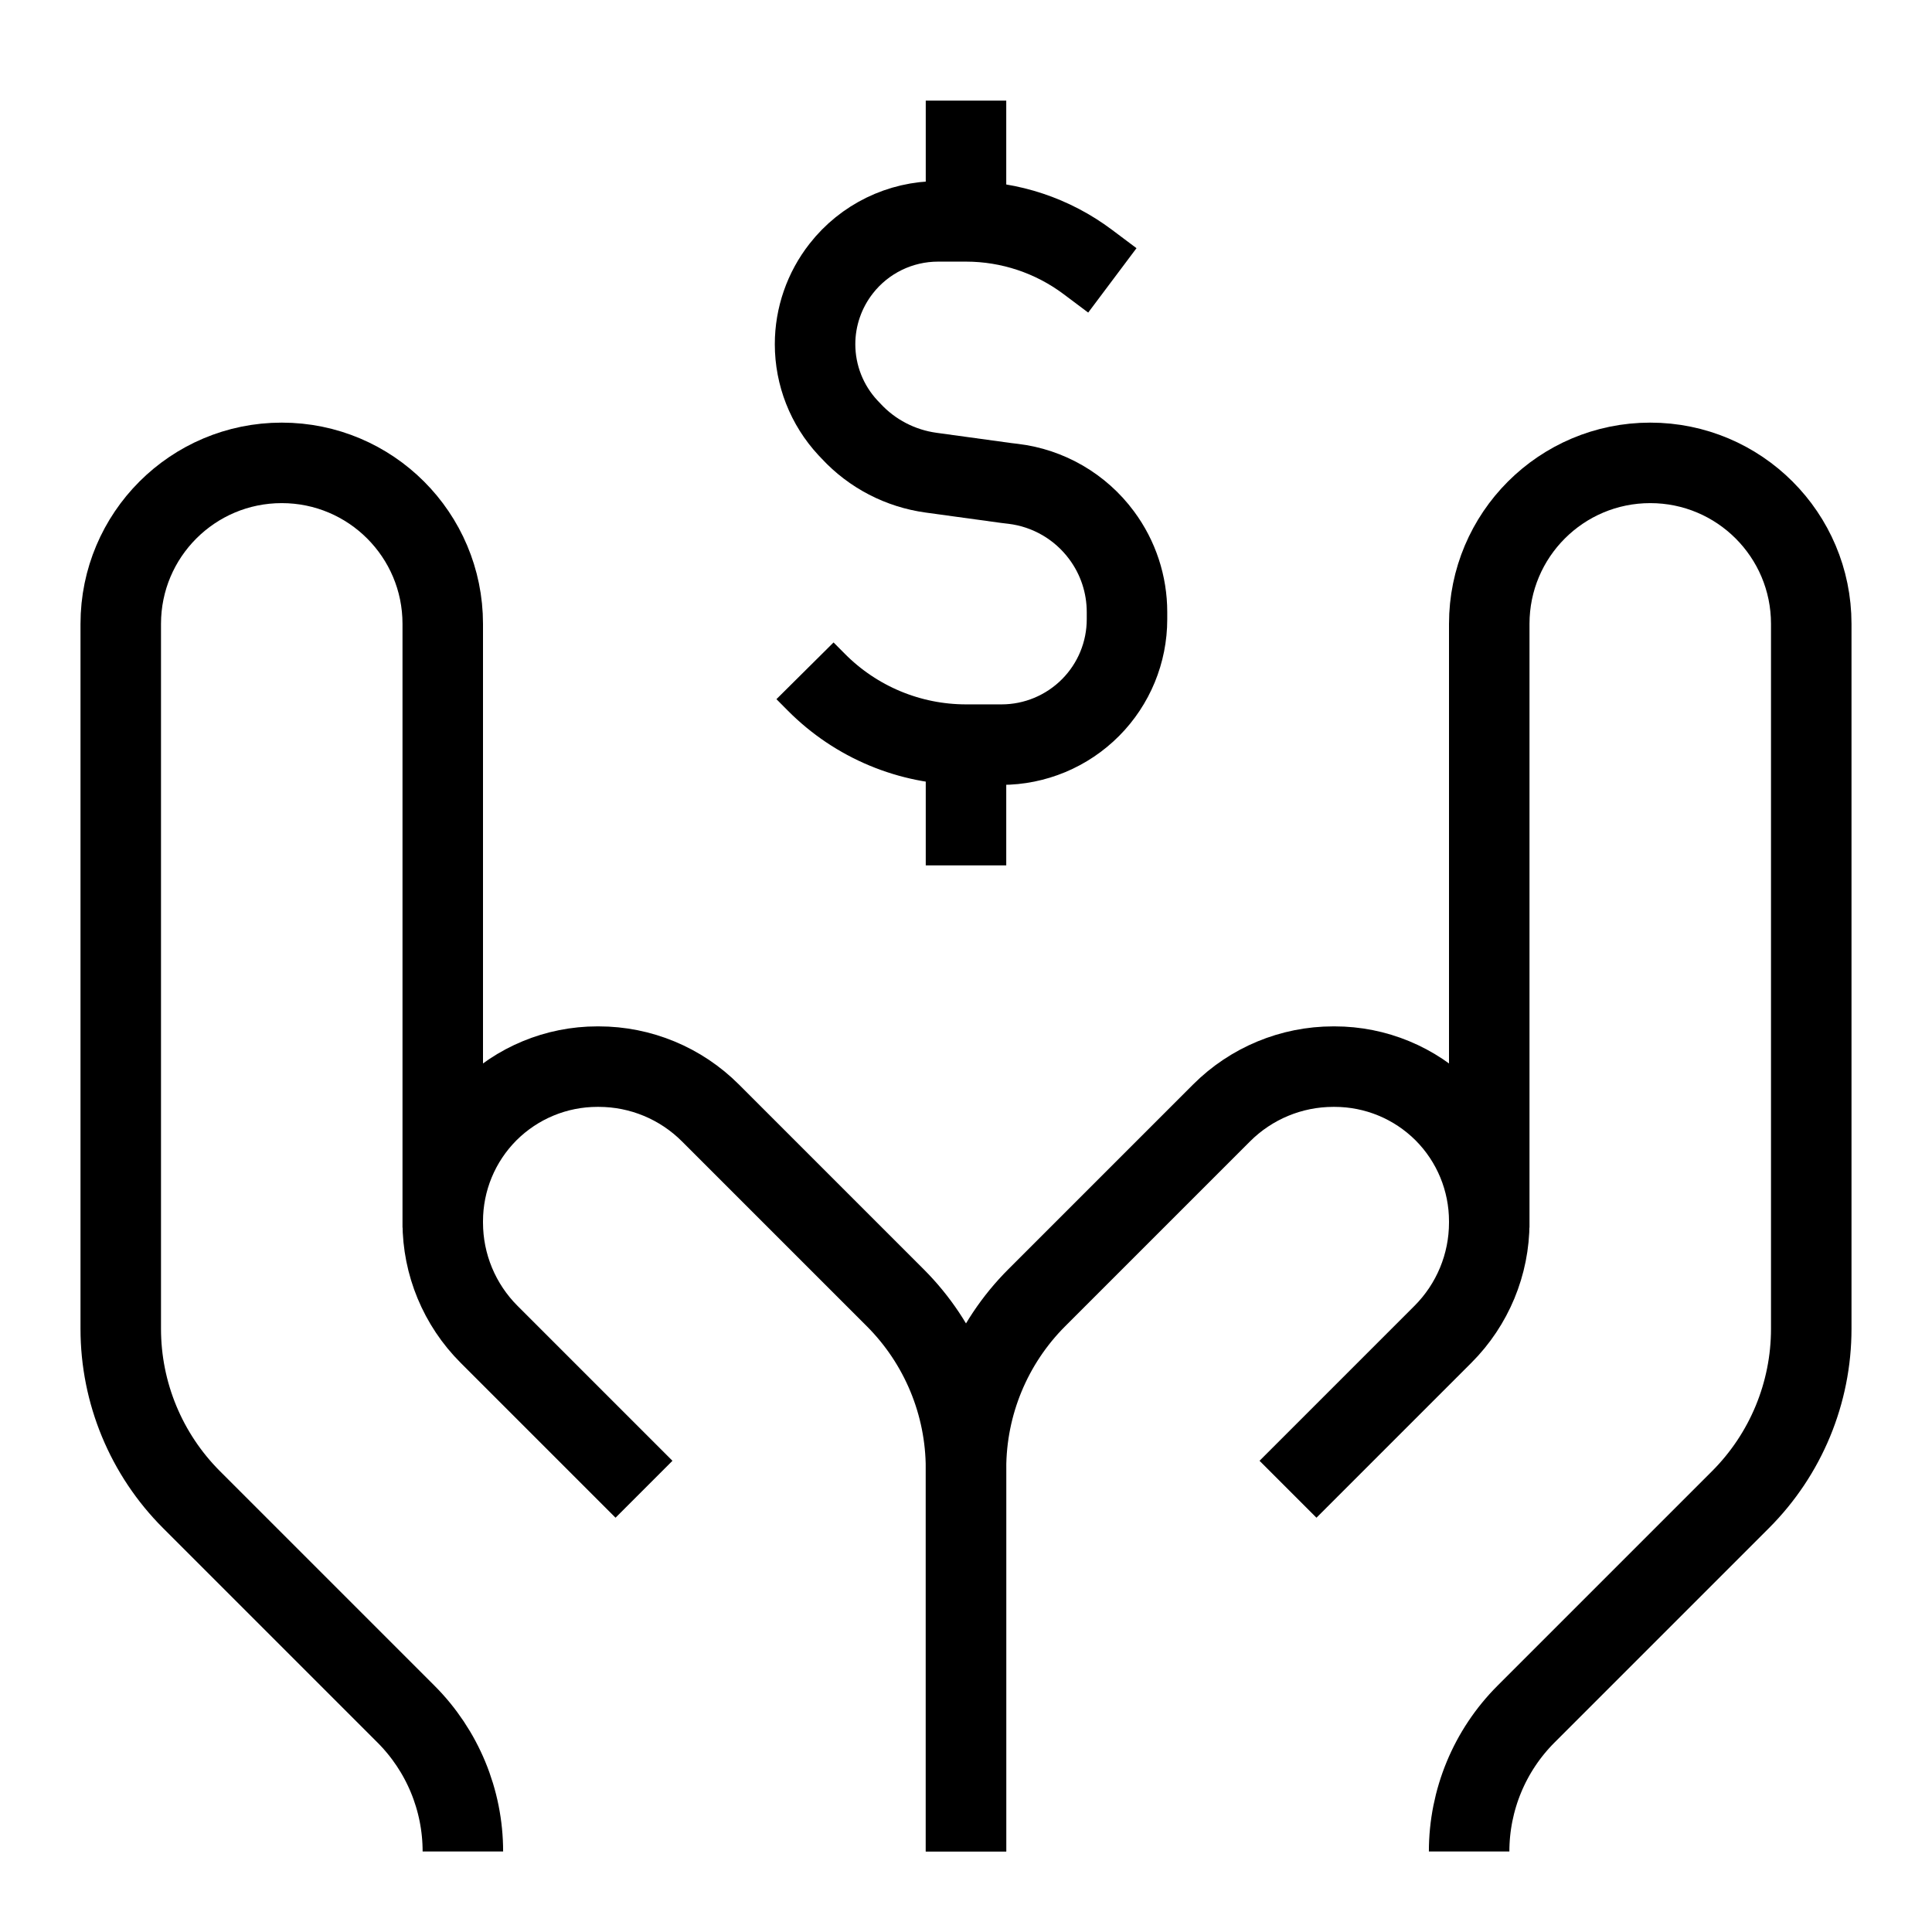 <svg xmlns="http://www.w3.org/2000/svg"   fill="none" viewBox="0 0 24 24">
  <path stroke="currentColor" strokeLinecap="round" strokeWidth="1.75" d="M12 9.25V10.75"/>
  <path stroke="currentColor" strokeLinecap="round" strokeWidth="1.75" d="M12 1.25V2.75"/>
  <path stroke="currentColor" strokeLinecap="round" strokeWidth="1.75" d="M10 8.333L10.141 8.475C10.633 8.971 11.302 9.25 12 9.25H12.442C12.857 9.25 13.255 9.084 13.548 8.789C13.838 8.497 14 8.103 14 7.692V7.604C14 7.26 13.89 6.926 13.685 6.65C13.422 6.294 13.023 6.062 12.584 6.01L12.5 6L11.568 5.872C11.186 5.82 10.834 5.638 10.572 5.355L10.533 5.314C10.271 5.032 10.125 4.661 10.125 4.276C10.125 3.935 10.24 3.604 10.45 3.336C10.739 2.966 11.183 2.75 11.652 2.75H12C12.546 2.75 13.077 2.927 13.514 3.255L13.818 3.483"/>
  <path stroke="currentColor" strokeLinecap="round" strokeWidth="2" d="M12 23V18.243C12 17.447 11.684 16.684 11.121 16.121L8.825 13.825C8.457 13.457 7.958 13.25 7.438 13.25H7.42C6.911 13.25 6.423 13.452 6.062 13.812C5.702 14.173 5.5 14.661 5.5 15.171M5.5 15.171V7.75C5.5 6.645 4.605 5.75 3.5 5.75C2.395 5.75 1.5 6.645 1.5 7.75V16.507C1.5 17.303 1.816 18.066 2.379 18.629L5.043 21.293C5.496 21.746 5.75 22.36 5.75 23M5.5 15.171V15.188M5.5 15.188V15.25M5.5 15.188C5.5 15.708 5.707 16.207 6.075 16.575L8 18.5"/>
  <path stroke="currentColor" strokeLinecap="round" strokeWidth="2" d="M12 23V18.243C12 17.447 12.316 16.684 12.879 16.121L15.175 13.825C15.543 13.457 16.042 13.25 16.562 13.25H16.579C17.089 13.25 17.577 13.452 17.938 13.812C18.298 14.173 18.5 14.661 18.5 15.171M18.5 15.171V7.75C18.5 6.645 19.395 5.75 20.5 5.75C21.605 5.75 22.5 6.645 22.5 7.75V16.507C22.5 17.303 22.184 18.066 21.621 18.629L18.957 21.293C18.504 21.746 18.25 22.36 18.25 23M18.5 15.171V15.188M18.5 15.188V15.25M18.5 15.188C18.5 15.708 18.293 16.207 17.925 16.575L16 18.5"/>
</svg>
